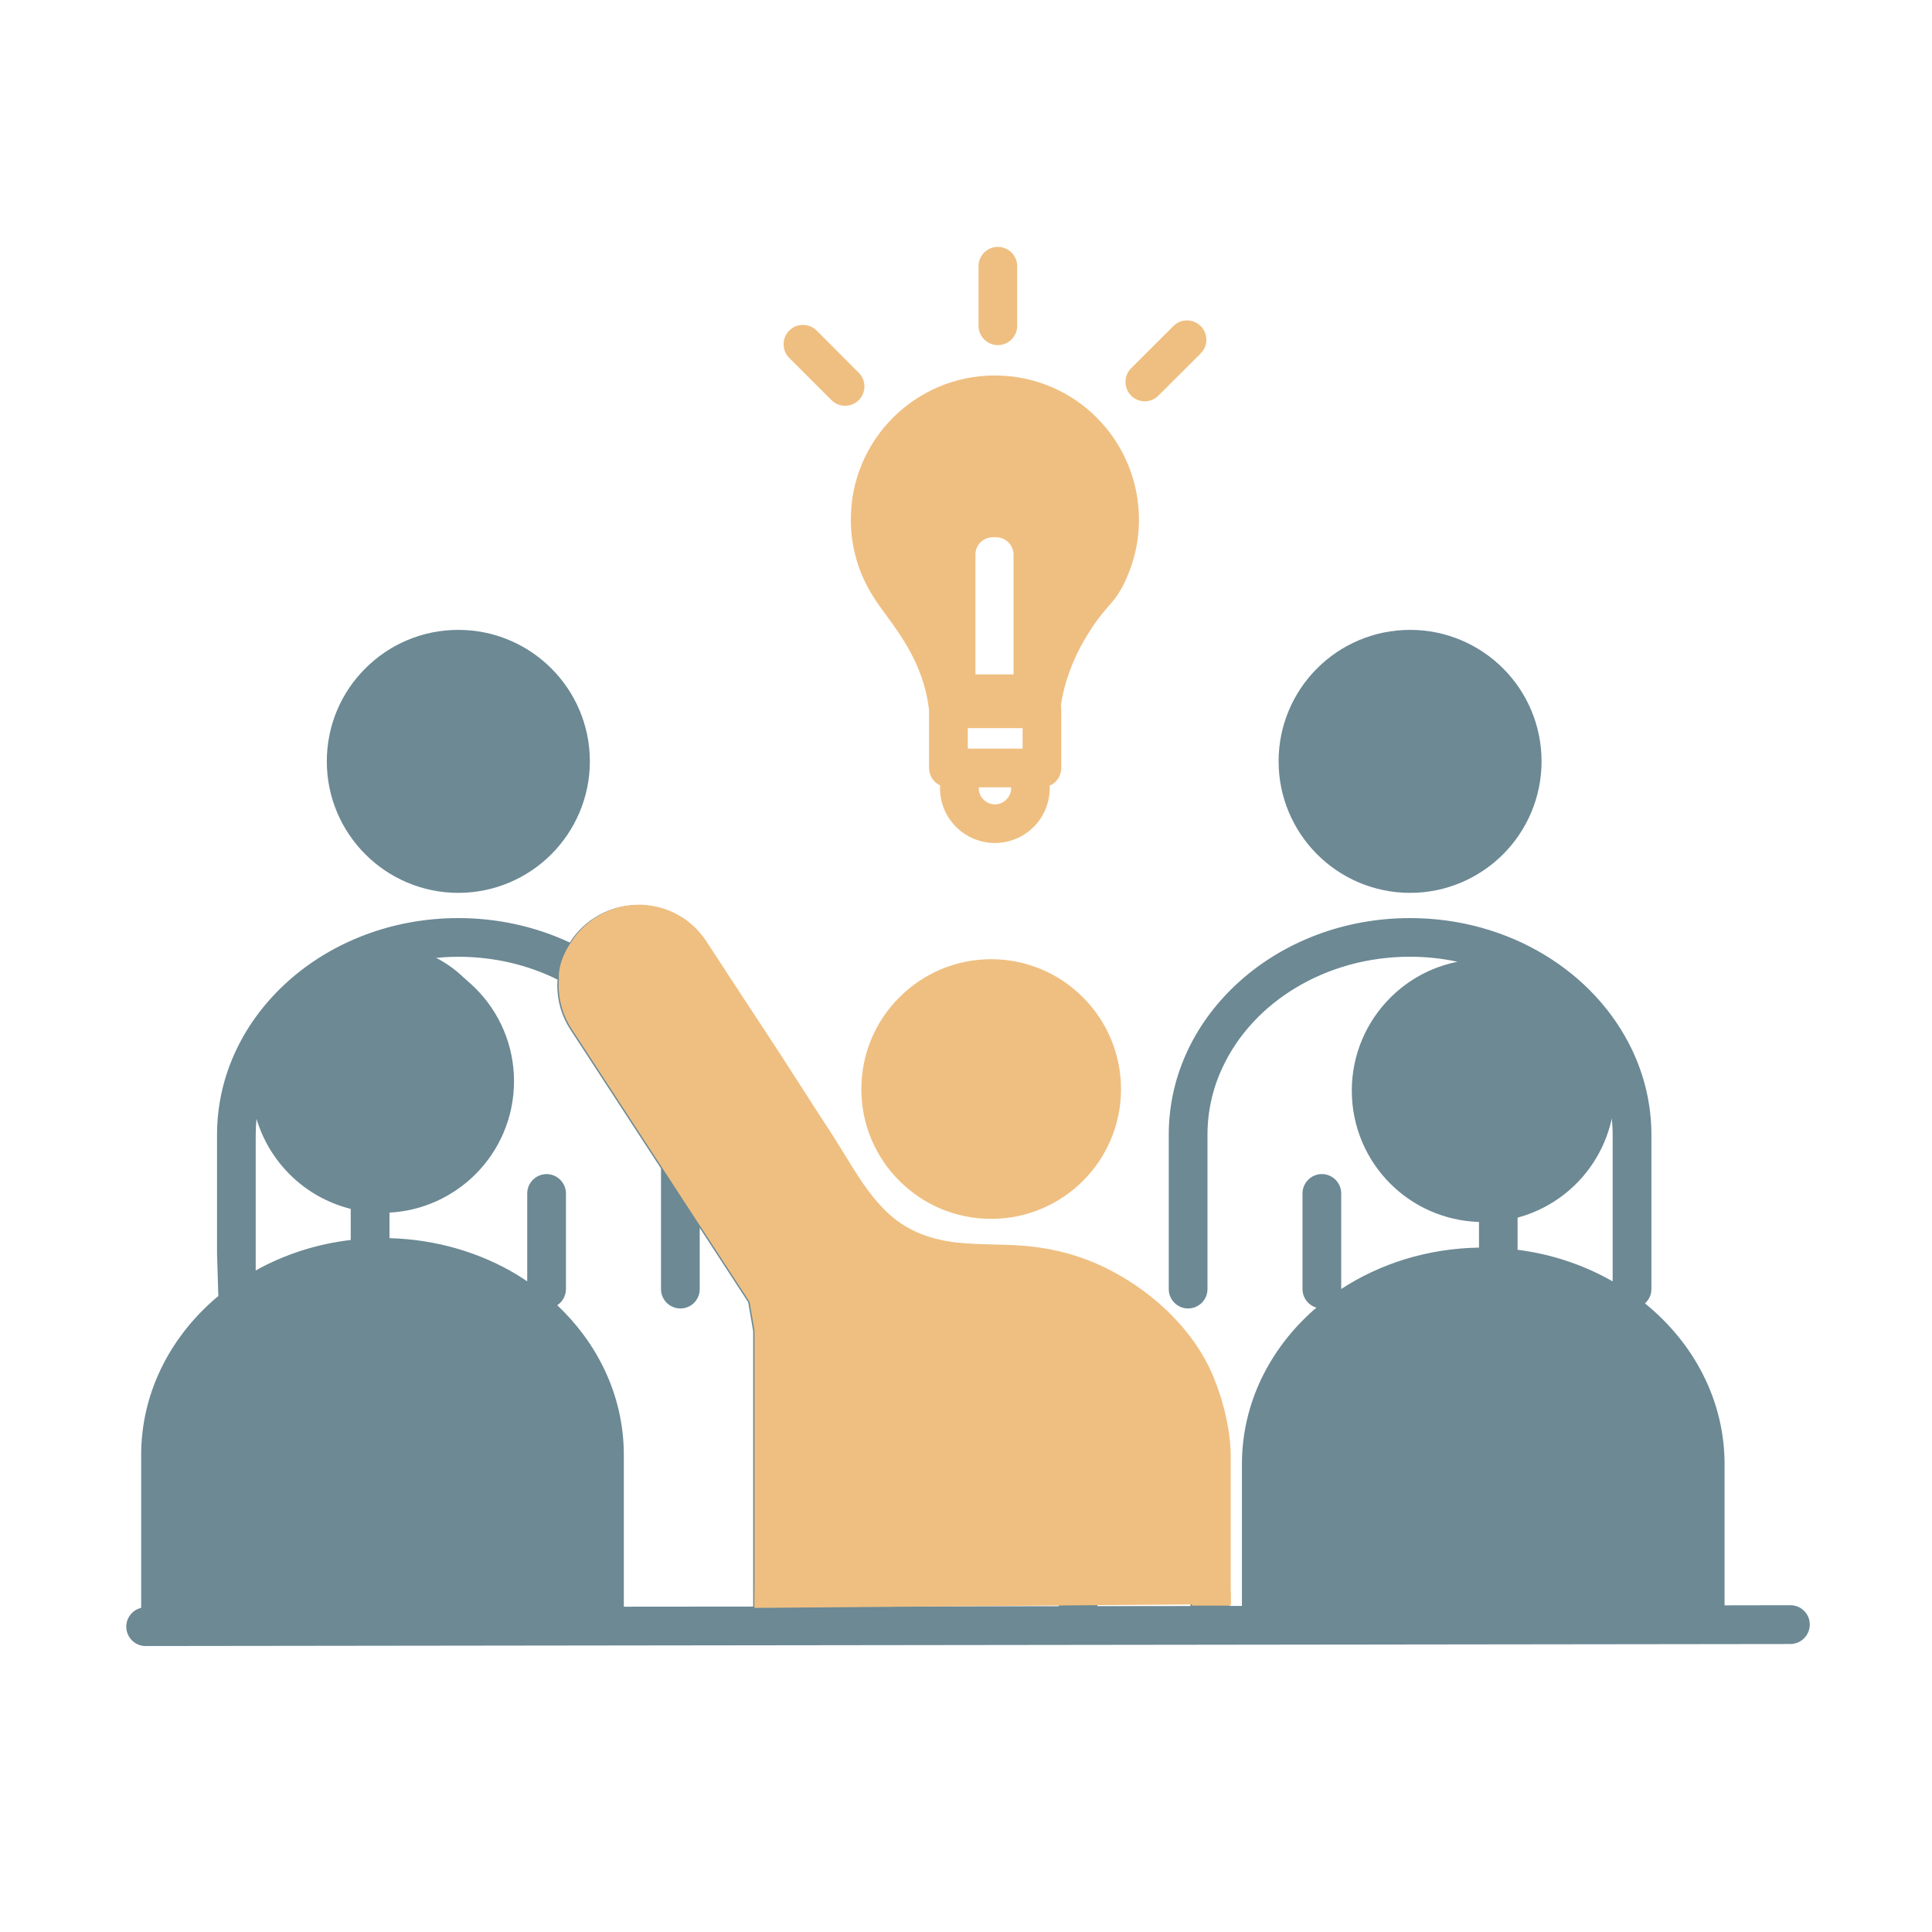 <?xml version="1.0" encoding="UTF-8"?><svg id="Layer_1" xmlns="http://www.w3.org/2000/svg" viewBox="0 0 507.05 507.05"><defs><style>.cls-1{fill:#6c8994;}.cls-1,.cls-2{stroke-width:0px;}.cls-2{fill:#efbf81;}</style></defs><path class="cls-1" d="M144.69,224.21c6.22-6.23,10.12-14.9,10.12-24.4s-3.89-18.19-10.12-24.39c-6.23-6.24-14.89-10.11-24.41-10.11s-18.18,3.87-24.39,10.11c-6.25,6.2-10.12,14.87-10.12,24.39s3.87,18.17,10.12,24.4c6.21,6.23,14.88,10.12,24.39,10.12s18.18-3.89,24.41-10.12ZM95.92,199.8c0-6.73,2.73-12.8,7.15-17.23,4.42-4.4,10.47-7.11,17.21-7.11s12.81,2.71,17.24,7.11c4.41,4.43,7.12,10.5,7.12,17.23s-2.71,12.8-7.12,17.23c-4.43,4.41-10.48,7.13-17.24,7.13s-12.79-2.71-17.21-7.13c-4.41-4.43-7.15-10.48-7.15-17.23Z"/><path class="cls-1" d="M394.48,224.21c6.22-6.23,10.1-14.9,10.1-24.4s-3.88-18.19-10.1-24.39c-6.25-6.24-14.9-10.11-24.4-10.11s-18.19,3.87-24.41,10.11c-6.22,6.2-10.11,14.87-10.1,24.39-.01,9.5,3.88,18.17,10.1,24.4,6.22,6.23,14.89,10.12,24.41,10.12s18.16-3.89,24.4-10.12ZM345.7,199.8c0-6.73,2.72-12.8,7.15-17.23,4.41-4.4,10.48-7.11,17.23-7.11s12.78,2.71,17.22,7.11c4.41,4.43,7.13,10.5,7.13,17.23s-2.73,12.8-7.13,17.23c-4.44,4.41-10.49,7.13-17.22,7.13s-12.81-2.71-17.23-7.13c-4.42-4.43-7.15-10.48-7.15-17.23Z"/><path class="cls-2" d="M260.12,251.74c-9.39,0-17.94,3.82-24.08,10.02-6.17,6.12-9.98,14.67-9.98,24.08s3.81,17.95,9.98,24.07c6.14,6.16,14.69,10,24.08,9.97,9.39.03,17.95-3.81,24.11-9.97,6.15-6.12,9.98-14.68,9.98-24.07s-3.83-17.96-9.98-24.08c-6.16-6.2-14.71-10.02-24.11-10.02ZM277.04,302.75c-4.35,4.32-10.29,7-16.92,7s-12.56-2.68-16.91-7c-4.34-4.35-7.02-10.29-7.02-16.91s2.68-12.59,7.02-16.92c4.35-4.35,10.29-7,16.91-7s12.57,2.65,16.92,7c4.35,4.33,6.99,10.29,6.99,16.92s-2.64,12.56-6.99,16.91Z"/><path class="cls-1" d="M57.3,340.16c-.49.38-.99.8-1.47,1.24-5.75,5.11-10.43,11.21-13.7,18.08-3.26,6.84-5.08,14.42-5.08,22.35v40.15c-2.24.53-3.91,2.54-3.91,4.93,0,2.83,2.29,5.09,5.08,5.09l431.68-.53c2.8-.02,5.07-2.31,5.07-5.12s-2.27-5.06-5.08-5.06l-17.28.03v-37.04c0-7.93-1.81-15.5-5.08-22.35-3.64-7.66-9.08-14.4-15.81-19.86,1.03-.93,1.69-2.25,1.69-3.74v-40.48c0-7.95-1.83-15.51-5.09-22.35-4.9-10.28-12.99-18.9-23.07-24.97-10.09-6.07-22.21-9.58-35.18-9.58-17.32,0-33.08,6.23-44.57,16.46-5.76,5.14-10.45,11.22-13.71,18.09-3.25,6.84-5.07,14.4-5.05,22.35v40.48c0,2.79,2.26,5.07,5.07,5.07s5.09-2.28,5.09-5.07v-40.48c0-6.39,1.43-12.44,4.08-17.98,3.95-8.35,10.61-15.54,19.12-20.65,8.52-5.12,18.82-8.13,29.98-8.13,4.29,0,8.46.47,12.46,1.32-6.82,1.35-12.95,4.72-17.65,9.44-6.25,6.23-10.12,14.9-10.11,24.4,0,9.52,3.86,18.18,10.11,24.4,5.97,5.97,14.19,9.76,23.27,10.05v6.73c-13.47.22-25.95,4.19-36.16,10.87v-25.08c0-2.79-2.28-5.09-5.08-5.09s-5.08,2.3-5.08,5.09v25.1c0,2.31,1.56,4.25,3.66,4.87-.26.2-.54.45-.79.67-5.74,5.09-10.43,11.22-13.7,18.06-3.26,6.86-5.07,14.42-5.07,22.35v37.2h-3.34v-39.08c0-3.6-.51-7.26-1.33-10.85-.8-3.58-1.93-7.05-3.24-10.2-2.54-6.1-6.4-11.47-10.94-16.07-4.56-4.61-9.82-8.45-15.3-11.38-6.08-3.31-12.67-5.41-19.42-6.38-3.9-.57-7.65-.7-11.23-.77-3.57-.09-6.97-.16-10.17-.51-3.47-.37-6.71-1.13-9.7-2.31-2.96-1.22-5.66-2.81-8.11-5.01-3.03-2.71-5.56-5.97-7.96-9.62-2.4-3.63-4.7-7.62-7.3-11.67-5.7-8.68-11.28-17.6-17.1-26.41-5.28-7.96-10.51-16.04-15.77-24.07-2.02-3.1-4.73-5.52-7.79-7.14-3.05-1.61-6.45-2.46-9.89-2.46-3.94,0-7.97,1.11-11.5,3.44-2.62,1.7-4.73,3.9-6.3,6.39-1.21-.57-2.44-1.1-3.69-1.59-7.84-3.11-16.49-4.83-25.57-4.83-17.3,0-33.06,6.23-44.56,16.46-5.76,5.14-10.43,11.22-13.7,18.09-3.26,6.84-5.07,14.4-5.07,22.35v31.12M83.18,301c-4.42-4.41-7.14-10.48-7.14-17.23s2.71-12.8,7.14-17.21c4.42-4.42,10.47-7.11,17.22-7.11s12.8,2.7,17.22,7.11c4.41,4.41,7.13,10.46,7.13,17.21s-2.73,12.81-7.13,17.23c-4.42,4.42-10.49,7.14-17.22,7.14s-12.8-2.73-17.22-7.14ZM67.11,297.85c0-1.43.08-2.84.21-4.21,1.67,5.57,4.69,10.56,8.68,14.53,4.35,4.37,9.87,7.56,16.05,9.1v8.16c-9.04,1.06-17.5,3.85-24.94,8v-35.58ZM128.62,421.72v-24.52c0-2.83-2.26-5.08-5.07-5.08s-5.08,2.25-5.08,5.08v24.53l-36.16.03v-24.56c0-2.83-2.27-5.08-5.07-5.08s-5.08,2.25-5.08,5.08v24.6l-24.97.03v-40.01c0-6.39,1.46-12.43,4.09-17.98,3.96-8.35,10.64-15.53,19.15-20.62,8.49-5.12,18.82-8.16,29.96-8.16,14.85,0,28.22,5.38,37.82,13.89,4.79,4.29,8.63,9.31,11.27,14.88,2.64,5.55,4.09,11.59,4.09,17.98v39.86l-24.95.03ZM163.72,421.67v-39.85c0-7.93-1.81-15.51-5.07-22.35-3-6.33-7.25-12.04-12.4-16.92,1.36-.9,2.28-2.47,2.28-4.22v-25.1c0-2.79-2.28-5.09-5.08-5.09s-5.08,2.3-5.08,5.09v23.06c-.91-.61-1.84-1.22-2.78-1.8-9.61-5.76-21.07-9.21-33.37-9.54v-6.71c8.78-.45,16.75-4.24,22.57-10.07,6.24-6.23,10.11-14.87,10.11-24.4s-3.86-18.16-10.11-24.39c-3.37-3.37-7.45-6.04-11.99-7.8,2.45-.3,4.94-.48,7.48-.48,9.5,0,18.37,2.18,26.05,5.99-.04.53-.07,1.04-.07,1.59,0,3.93,1.11,7.97,3.42,11.5l23.8,36.49v31.66c0,2.79,2.26,5.07,5.09,5.07s5.07-2.28,5.07-5.07v-16.09l12.72,19.52,1.31,7.59v72.29l-33.93.03ZM288.01,421.52v-23.96c0-2.79-2.26-5.06-5.07-5.06s-5.08,2.27-5.08,5.06v23.99l-70.06.08v-72.7c0-.29-.02-.56-.06-.85l-1.57-9.07c-.11-.67-.39-1.33-.74-1.91l-47.24-72.48c-1.2-1.85-1.77-3.9-1.78-5.94,0-1.79.45-3.58,1.29-5.17.84-1.59,2.06-2.97,3.68-4.01,1.86-1.22,3.9-1.76,5.96-1.76,1.79,0,3.56.42,5.15,1.25,1.59.85,2.97,2.07,4.03,3.69,5.25,8.04,10.47,16.12,15.81,24.18,5.72,8.67,11.29,17.53,17.04,26.35,2.42,3.67,4.71,7.69,7.36,11.72,2.66,4,5.7,8.01,9.65,11.55,3.37,3.04,7.14,5.3,11.11,6.87,3.98,1.59,8.14,2.54,12.36,3.02,3.83.41,7.53.45,11.05.54,3.51.1,6.84.19,9.99.66,5.68.82,11.09,2.55,16.06,5.25,4.68,2.52,9.14,5.8,12.93,9.6,3.77,3.82,6.84,8.17,8.79,12.88,1.07,2.55,2.02,5.52,2.71,8.51.68,2.99,1.06,6,1.06,8.61v39.08l-24.44.03ZM398.3,319.56c5.91-1.59,11.19-4.7,15.37-8.89,4.6-4.59,7.92-10.51,9.34-17.13.14,1.41.23,2.84.23,4.32v38.44c-7.43-4.26-15.89-7.14-24.95-8.3v-8.43ZM372.06,303.49c-4.42-4.43-7.13-10.5-7.13-17.23s2.71-12.8,7.13-17.23c4.4-4.41,10.47-7.11,17.21-7.11s12.81,2.7,17.22,7.11c4.42,4.43,7.13,10.48,7.13,17.23s-2.7,12.8-7.13,17.23c-4.41,4.4-10.48,7.11-17.22,7.11s-12.81-2.71-17.21-7.11ZM417.5,421.37v-21.71c0-2.81-2.28-5.09-5.08-5.09s-5.07,2.28-5.07,5.09v21.71l-36.15.04v-21.75c0-2.81-2.27-5.09-5.08-5.09s-5.08,2.28-5.08,5.09v21.77l-24.95.03v-37.18c0-6.38,1.43-12.41,4.09-17.97,3.94-8.32,10.64-15.51,19.13-20.62,8.52-5.12,18.82-8.14,29.96-8.14,14.87,0,28.24,5.38,37.83,13.89,4.78,4.27,8.64,9.33,11.27,14.87,2.65,5.55,4.09,11.59,4.09,17.97v37.05l-24.96.03Z"/><path class="cls-2" d="M266.96,85.52v-15.67c0-2.79-2.26-5.06-5.07-5.06s-5.08,2.27-5.08,5.06v15.67c0,2.79,2.29,5.06,5.08,5.06s5.07-2.26,5.07-5.06Z"/><path class="cls-2" d="M304.02,103.84l11.1-11.08c1.99-1.99,1.99-5.2,0-7.18-1.98-1.99-5.2-1.99-7.18,0l-11.08,11.06c-1.97,1.99-1.97,5.2,0,7.19,1.97,1.99,5.18,1.99,7.16,0Z"/><path class="cls-2" d="M214.32,86.75c-2.01-1.97-5.21-1.97-7.19,0-1.97,1.99-1.97,5.22,0,7.19l11.08,11.06c1.99,2,5.2,2,7.18,0,1.97-1.97,1.97-5.19,0-7.16l-11.07-11.1Z"/><circle class="cls-2" cx="261" cy="287" r="28"/><circle class="cls-1" cx="120" cy="200" r="28"/><circle class="cls-1" cx="370" cy="200" r="28"/><circle class="cls-1" cx="389" cy="286" r="28"/><path class="cls-1" d="M325.66,424.62l14.94-68.98s32-25,47-24,47.86,18.99,50.93,24.5,6.47,39.53,6.47,39.53v32.71l-119.34-3.75Z"/><path class="cls-1" d="M37.06,421.98l14.94-68.98s32-25,47-24,47.86,18.99,50.93,24.5,6.47,39.53,6.47,39.53v32.71l-119.34-3.75Z"/><path class="cls-2" d="M323,418l-9.39-55.35-21.23-23.99s-11.54-7.86-34.46-4.76c-22.92,3.1-34.06-17.02-34.06-17.02l-47.86-72.88s-12.24-6.02-17.62,2.49c-5.38,8.51-19.48,2.1,3.07,34.3,22.55,32.2,38.55,64.2,38.55,64.2l-2,77,125-1v-3Z"/><circle class="cls-1" cx="100.5" cy="278.5" r="30.5"/><path class="cls-2" d="M287.86,109.62c-6.83-6.84-16.33-11.08-26.76-11.08s-19.9,4.24-26.74,11.08c-6.84,6.84-11.08,16.31-11.06,26.75-.02,7.4,2.16,14.34,5.84,20.15h.01c.31.54.68,1.06,1.05,1.62.05.03.08.1.11.13t.03.03c.99,1.54,2.2,3.07,3.52,4.92,2.06,2.86,4.41,6.31,6.33,10.43,1.72,3.69,3.09,7.93,3.64,12.72v15.2c0,1.33.55,2.65,1.49,3.58.41.4.89.72,1.41.98-.02.22-.03.45-.03.72,0,3.96,1.61,7.58,4.22,10.18,2.6,2.58,6.21,4.21,10.19,4.21s7.59-1.62,10.17-4.21c2.61-2.6,4.22-6.21,4.22-10.18,0-.24-.02-.43-.03-.64.58-.27,1.11-.59,1.56-1.06.95-.93,1.49-2.25,1.49-3.58v-15.55c0-.32-.03-.64-.09-.95.34-2.2.83-4.38,1.49-6.5.79-2.51,1.75-4.95,2.89-7.29.99-2.01,2.12-4,3.39-5.94.95-1.51,2.02-2.97,3.15-4.38.76-.96,1.84-2.1,3-3.55l.1-.08.03-.06c1.22-1.59,2.15-3.23,2.89-4.87.42-.95.79-1.86,1.13-2.74,1.02-2.68,1.73-5.49,2.1-8.35v-.03c.22-1.62.31-3.28.31-4.9,0-10.43-4.22-19.91-11.06-26.75ZM256,145.54c0-2.51,2.03-4.54,4.54-4.54h.86c2.54,0,4.6,2.06,4.6,4.6v31.4h-10v-31.46ZM264.12,209.84c-.79.77-1.81,1.25-2.99,1.27-1.2-.01-2.22-.5-3.02-1.27-.78-.77-1.23-1.8-1.23-2.99,0-.1.01-.14.01-.22h8.46c0,.08.02.13.02.22,0,1.19-.47,2.21-1.25,2.99ZM268.38,196.48h-14.37v-5.39h14.37v5.39Z"/><path class="cls-2" d="M323,421.37v-39.08c0-3.6-.51-7.26-1.33-10.85-.8-3.58-1.93-7.05-3.24-10.2-2.54-6.1-6.4-11.47-10.94-16.07-4.56-4.61-9.82-8.45-15.31-11.38-6.08-3.31-12.67-5.41-19.43-6.38-3.9-.57-7.65-.7-11.24-.77-3.57-.09-6.98-.16-10.17-.51-3.47-.37-6.71-1.13-9.7-2.31-2.96-1.22-5.66-2.81-8.11-5.01-3.03-2.71-5.56-5.97-7.97-9.62-2.4-3.63-4.7-7.62-7.31-11.67-5.7-8.68-11.28-17.6-17.1-26.41-5.28-7.96-10.51-16.04-15.77-24.07-2.02-3.1-4.73-5.52-7.8-7.14-3.05-1.61-6.46-2.46-9.89-2.46-3.94,0-7.97,1.11-11.5,3.44-2.62,1.7-4.73,3.9-6.3,6.39,0,0-3.51,4.69-3.21,9.71-.04.53-.07,1.04-.07,1.59,0,3.93,1.11,7.97,3.42,11.5l23.8,36.49,10.16,15.58,12.72,19.52,1.31,7.59v72.29l10.15-.02v-72.7c0-.29-.02-.56-.06-.85l-1.57-9.07c-.11-.67-.39-1.33-.74-1.91l-47.25-72.48c-1.2-1.85-1.78-3.9-1.78-5.94,0-1.79.45-3.58,1.29-5.17.84-1.59,2.06-2.97,3.69-4.01,1.86-1.22,3.9-1.76,5.96-1.76,1.79,0,3.57.42,5.15,1.25,1.59.85,2.97,2.07,4.03,3.69,5.25,8.04,10.48,16.12,15.82,24.18,5.72,8.67,11.29,17.53,17.05,26.35,2.42,3.67,4.71,7.69,7.36,11.72,2.66,4,5.7,8.01,9.65,11.55,3.37,3.04,7.15,5.3,11.11,6.87,3.98,1.59,8.14,2.54,12.37,3.02,3.83.41,7.53.45,11.06.54,3.52.1,6.84.19,9.99.66,5.68.82,11.09,2.55,16.06,5.25,4.68,2.52,9.15,5.8,12.93,9.6,3.78,3.82,6.84,8.17,8.79,12.88,1.07,2.55,2.02,5.52,2.71,8.51.68,2.99,1.06,6,1.06,8.61v39.08h10.16Z"/></svg>